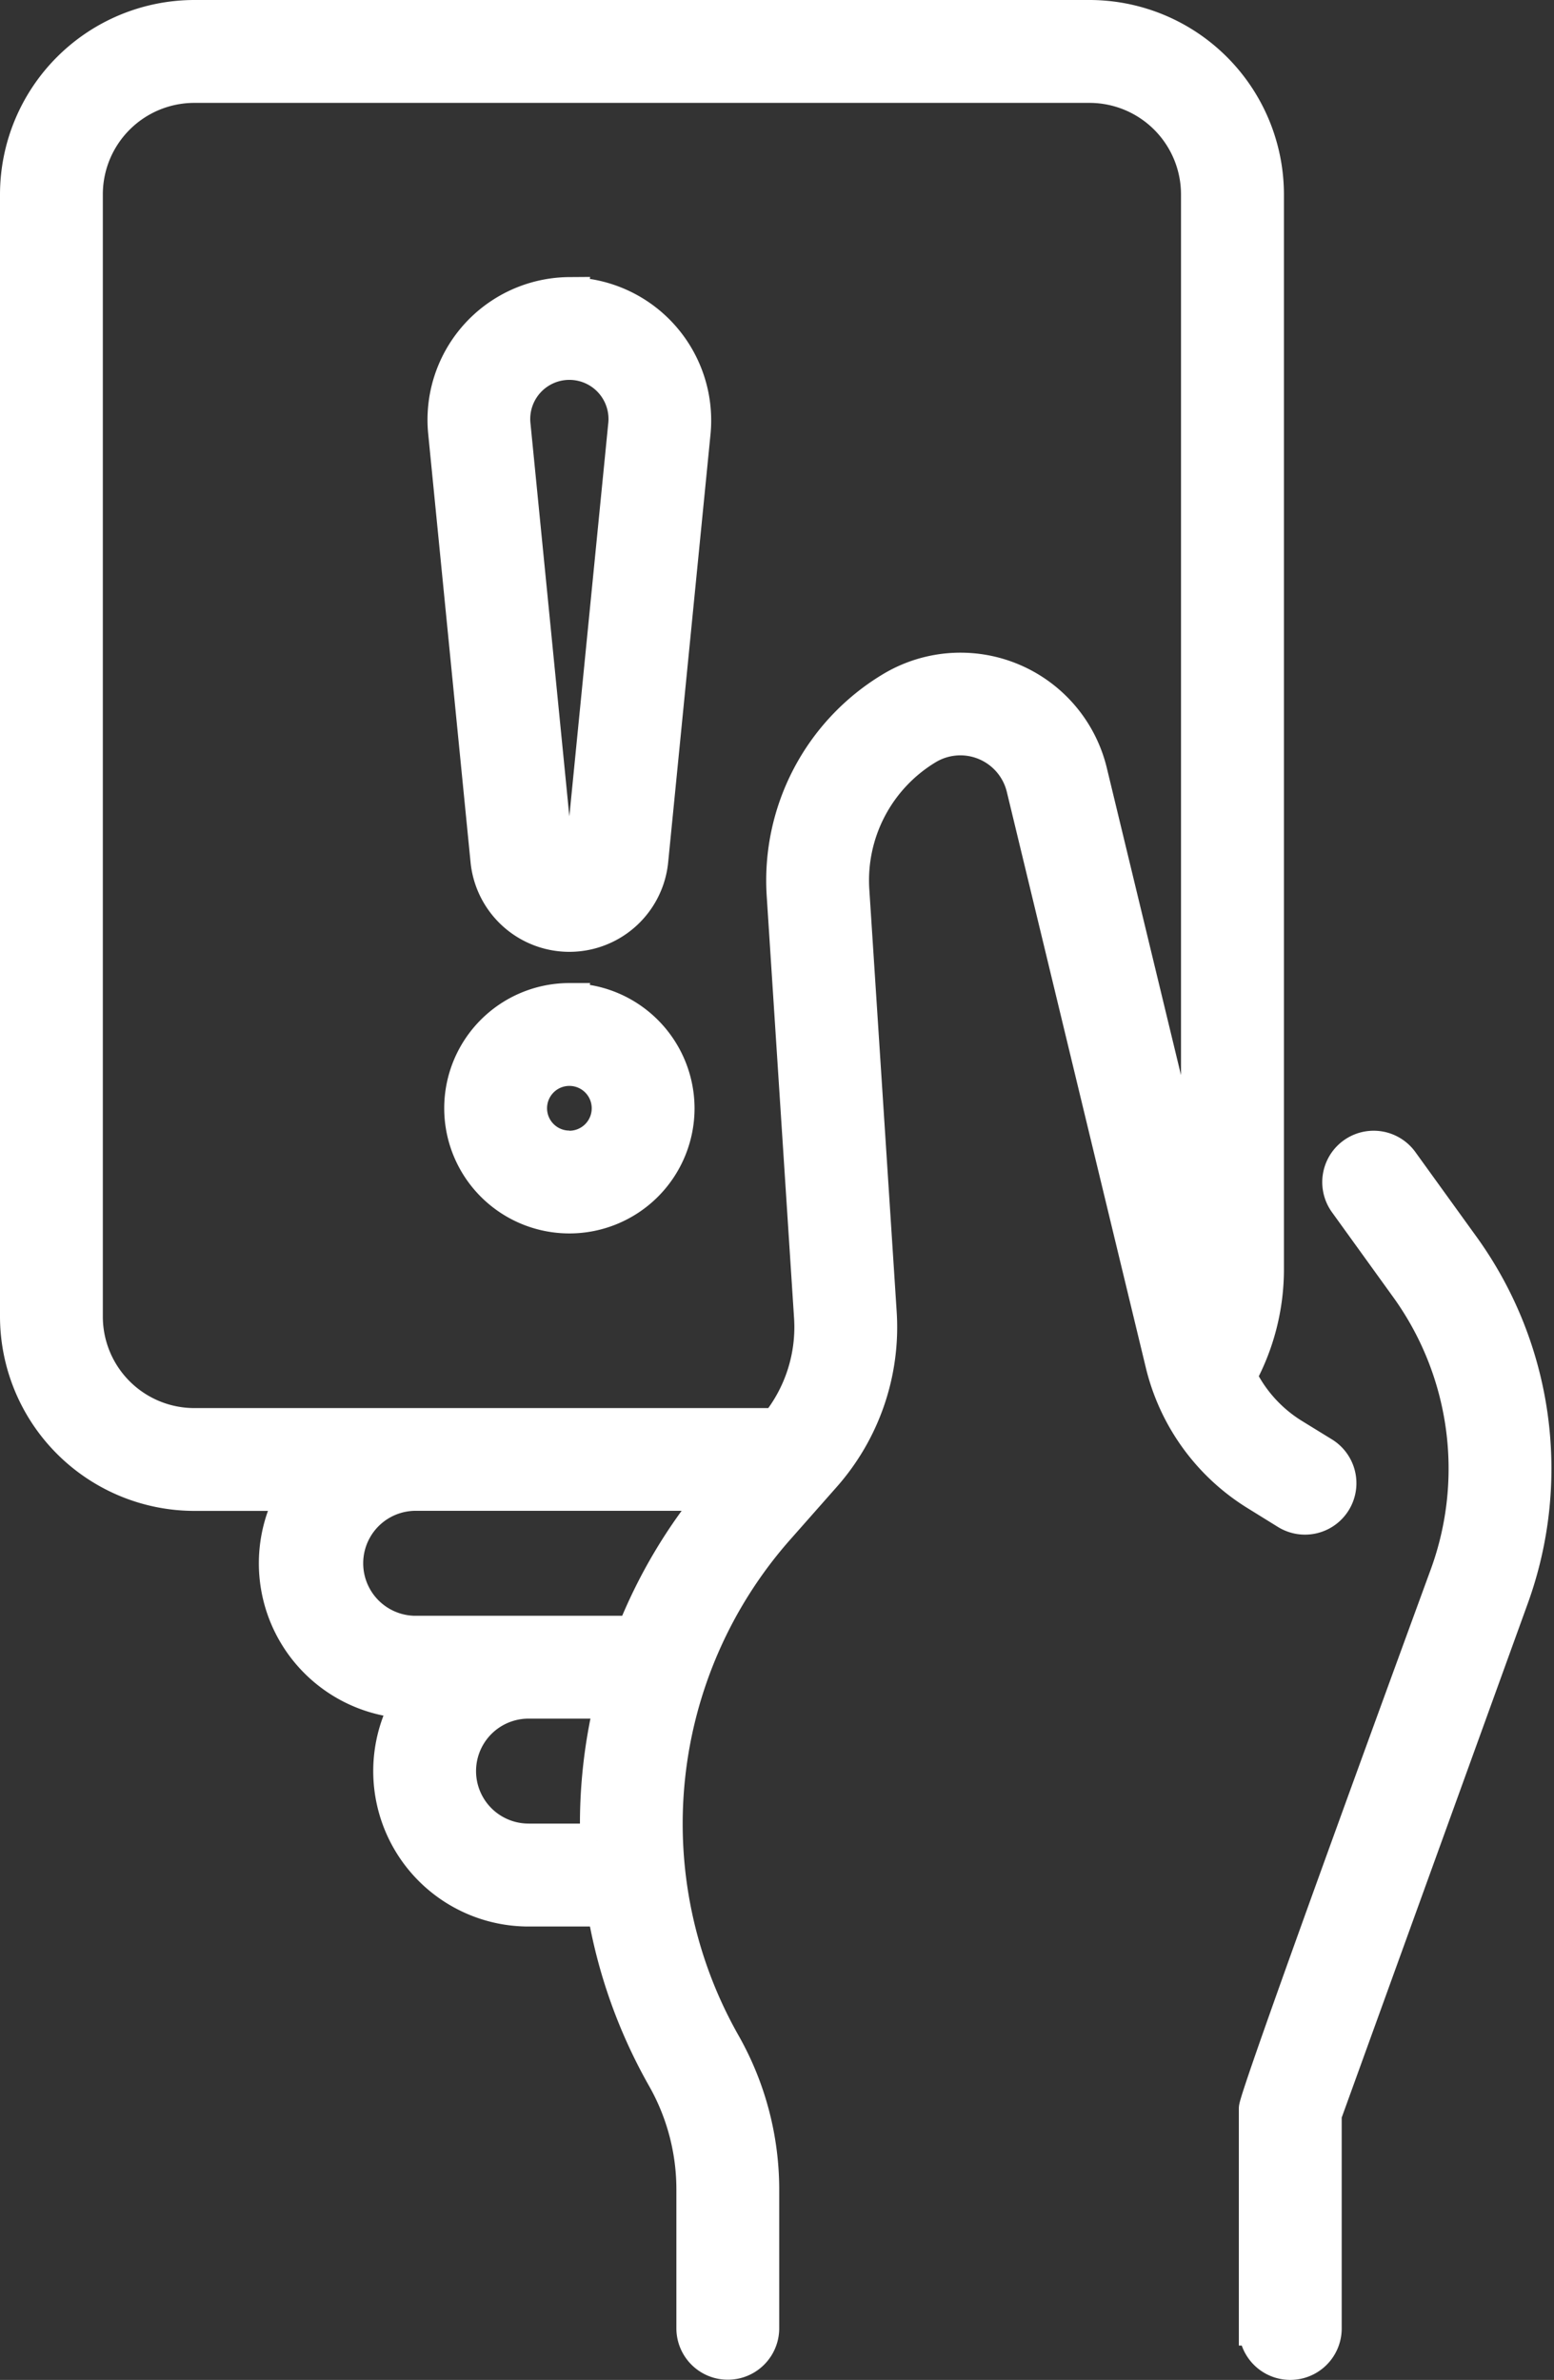 <svg xmlns="http://www.w3.org/2000/svg" width="45.516" height="69.692" viewBox="0 0 45.516 69.692"><rect x="0" y="0" width="45.516" height="69.692" fill="#333333" stroke="none"/><defs><style>.a{fill:#fff;stroke:#fff;}</style></defs><g transform="translate(-89.875 0.5)"><path class="a" d="M127.57,43.79a1.006,1.006,0,0,0,1.055-1.714l-.87-.535a4.168,4.168,0,0,1-1.574-1.739,6.542,6.542,0,0,0,.8-3.139V5.19A5.2,5.2,0,0,0,121.789,0H95.563a5.2,5.2,0,0,0-5.188,5.19V28.951a1.006,1.006,0,1,0,2.012,0V5.19a3.18,3.18,0,0,1,3.176-3.177h26.226a3.181,3.181,0,0,1,3.177,3.177V35.182L121.806,22.1a3.909,3.909,0,0,0-5.829-2.419,6.546,6.546,0,0,0-3.146,6.033l.8,12.343a4.563,4.563,0,0,1-1.006,3.176H95.563a3.18,3.18,0,0,1-3.176-3.177V27.877a1.006,1.006,0,1,0-2.012,0V38.054a5.2,5.2,0,0,0,5.188,5.19h2.942a4.05,4.05,0,0,0,3.352,6.082,4.051,4.051,0,0,0,3.5,6.089h2.215A15.015,15.015,0,0,0,109.3,60.3l.032.057a6.635,6.635,0,0,1,.854,3.254v4.069a1.006,1.006,0,1,0,2.012,0V63.616a8.649,8.649,0,0,0-1.114-4.242l-.032-.057a13.066,13.066,0,0,1,1.579-15.047L114,42.72a6.564,6.564,0,0,0,1.638-4.8l-.8-12.343a4.541,4.541,0,0,1,2.182-4.183,1.9,1.9,0,0,1,2.829,1.171l4.07,16.856a6.168,6.168,0,0,0,2.779,3.829ZM107.37,53.4h-2.015a2.036,2.036,0,1,1,0-4.073h2.437a15.13,15.13,0,0,0-.423,4.073Zm1.064-6.085h-6.429a2.037,2.037,0,0,1,0-4.073h8.859a15.031,15.031,0,0,0-2.43,4.073ZM132.7,35.987l-1.776-2.46a1.006,1.006,0,0,0-1.629,1.181l1.775,2.46a9.09,9.09,0,0,1,1.19,8.436c-.12.331-5.613,15.3-5.6,15.641v6.44a1.006,1.006,0,1,0,2.013,0V61.422l5.478-15.133A11.1,11.1,0,0,0,132.7,35.987Zm-26.148-7.2a3.166,3.166,0,1,0,3.166,3.166A3.17,3.17,0,0,0,106.551,28.792Zm0,4.32a1.154,1.154,0,1,1,1.154-1.154A1.156,1.156,0,0,1,106.551,33.112Zm0-24.993a3.68,3.68,0,0,0-3.64,4.018L104.155,24.7a2.408,2.408,0,0,0,4.793,0l1.243-12.563a3.694,3.694,0,0,0-3.64-4.018Zm1.637,3.82L106.945,24.5a.4.4,0,0,1-.788,0l-1.243-12.563a1.646,1.646,0,1,1,3.275,0Z"/></g></svg>